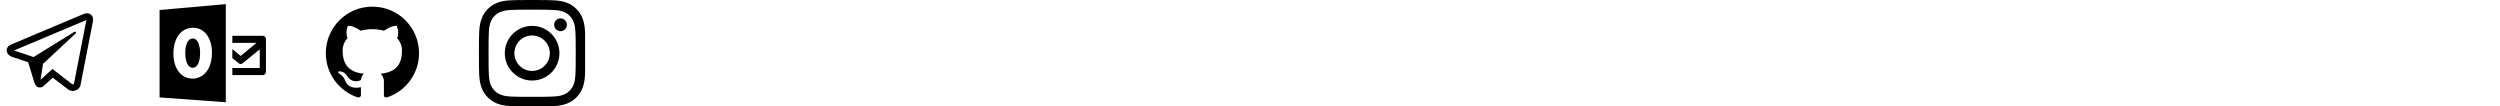 <?xml version="1.0" encoding="utf-8"?>
<!-- Generated by IcoMoon.io -->
<svg version="1.1" xmlns="http://www.w3.org/2000/svg" xmlns:xlink="http://www.w3.org/1999/xlink" width="752" height="32" viewBox="0 0 752 32">
<svg id="icon-telegram-svgrepo-com" width="32" height="32" viewBox="0 0 32 32" x="0" y="0">
<path d="M26.070 3.996c-0.336 0.016-0.652 0.113-0.934 0.223h-0.004c-0.285 0.113-1.641 0.684-3.699 1.547-2.059 0.867-4.73 1.992-7.383 3.109-5.297 2.23-10.504 4.426-10.504 4.426l0.063-0.023c0 0-0.359 0.117-0.734 0.375-0.191 0.125-0.402 0.297-0.586 0.566s-0.332 0.684-0.277 1.109c0.090 0.723 0.559 1.156 0.895 1.395 0.34 0.242 0.664 0.355 0.664 0.355h0.008l4.883 1.645c0.219 0.703 1.488 4.875 1.793 5.836 0.18 0.574 0.355 0.934 0.574 1.207 0.105 0.141 0.23 0.258 0.379 0.352 0.059 0.035 0.121 0.063 0.184 0.086 0.020 0.012 0.039 0.016 0.063 0.020l-0.051-0.012c0.016 0.004 0.027 0.016 0.039 0.020 0.039 0.012 0.066 0.016 0.117 0.023 0.773 0.234 1.395-0.246 1.395-0.246l0.035-0.027 2.883-2.625 4.832 3.707 0.109 0.047c1.008 0.441 2.027 0.195 2.566-0.238 0.543-0.438 0.754-0.996 0.754-0.996l0.035-0.090 3.734-19.129c0.105-0.473 0.133-0.914 0.016-1.344s-0.418-0.832-0.781-1.047c-0.367-0.219-0.73-0.285-1.066-0.27zM25.969 6.047c-0.004 0.063 0.008 0.055-0.020 0.176v0.012l-3.699 18.93c-0.016 0.027-0.043 0.086-0.117 0.145-0.078 0.063-0.141 0.102-0.465-0.027l-5.91-4.531-3.57 3.254 0.75-4.789c0 0 9.258-8.629 9.656-9s0.266-0.449 0.266-0.449c0.027-0.453-0.602-0.133-0.602-0.133l-12.176 7.543-0.004-0.020-5.836-1.969c-0.004 0-0.012-0.004-0.016-0.004 0.004 0 0.031-0.012 0.031-0.012l0.031-0.016 0.031-0.012c0 0 5.211-2.195 10.508-4.426 2.652-1.117 5.324-2.242 7.379-3.109 2.055-0.863 3.574-1.496 3.66-1.531 0.082-0.031 0.043-0.031 0.102-0.031z"></path>
</svg>
<svg id="icon-outlook-logo-svgrepo-com" width="32" height="32" viewBox="0 0 32 32" x="48" y="0">
<path d="M32 11.84c0-0.586-0.42-1.063-0.934-1.063h-9.178v2.124h7.263l-4.764 3.926-2.499-2.048v2.695l1.96 1.589c0.319 0.258 0.766 0.258 1.084-0.002l5.2-4.215v5.614h-8.244v2.124h9.178c0.514 0 0.934-0.475 0.934-1.063v-8.739c0-0.025-0.002-0.049-0.004-0.074 0.002-0.025 0.004-0.051 0.004-0.074 0 0 0-0.793 0-0.793z"></path>
<path d="M9.995 20.387c1.341 0 2.2-1.767 2.2-4.403 0-2.187-0.635-4.403-2.2-4.403-1.655 0-2.267 2.245-2.267 4.403 0 2.515 0.793 4.403 2.267 4.403z"></path>
<path d="M0 29.296l19.922 1.462v-29.512l-19.922 1.753v26.298zM10.087 8.348c3.402 0 5.671 3.084 5.671 7.486 0 5.36-2.882 7.816-5.852 7.816-3.244 0-5.739-2.814-5.739-7.545 0.002-4.735 2.361-7.758 5.921-7.758z"></path>
</svg>
<svg id="icon-logo-github-svgrepo-com" width="32" height="32" viewBox="0 0 32 32" x="96" y="0">
<path d="M16 2c-7.731 0.001-13.998 6.269-13.998 14 0 6.146 3.961 11.368 9.47 13.251l0.099 0.029c0.7 0.13 1-0.3 1-0.67s0-1.21 0-2.38c-3.89 0.84-4.71-1.88-4.71-1.88-0.284-0.873-0.857-1.585-1.604-2.041l-0.016-0.009c-1.27-0.86 0.1-0.85 0.1-0.85 0.92 0.134 1.691 0.677 2.132 1.436l0.008 0.014c0.523 0.925 1.5 1.539 2.62 1.539 0.536 0 1.039-0.141 1.475-0.387l-0.015 0.008c0.060-0.738 0.386-1.39 0.879-1.869l0.001-0.001c-3.1-0.36-6.37-1.56-6.37-6.92-0-0.026-0.001-0.057-0.001-0.088 0-1.42 0.548-2.712 1.444-3.675l-0.003 0.003c-0.183-0.498-0.289-1.074-0.289-1.674 0-0.733 0.158-1.43 0.441-2.057l-0.013 0.032s1.17-0.38 3.85 1.43c1.049-0.298 2.255-0.469 3.5-0.469s2.451 0.171 3.594 0.491l-0.094-0.022c2.67-1.81 3.84-1.43 3.84-1.43 0.271 0.596 0.429 1.292 0.429 2.026 0 0.6-0.106 1.176-0.3 1.709l0.011-0.035c0.893 0.961 1.441 2.252 1.441 3.672 0 0.031-0 0.062-0.001 0.093l0-0.005c0 5.38-3.27 6.56-6.39 6.91 0.593 0.601 0.959 1.427 0.959 2.339 0 0.088-0.003 0.176-0.010 0.263l0.001-0.011c0 1.87 0 3.38 0 3.84s0.25 0.81 1 0.67c5.607-1.912 9.568-7.133 9.568-13.28 0-7.732-6.268-14-14-14-0.017 0-0.034 0-0.051 0h0.003z"></path>
</svg>
<svg id="icon-instagram-2" width="32" height="32" viewBox="0 0 32 32" x="144" y="0">
<path d="M31.969 9.408c-0.075-1.7-0.35-2.869-0.744-3.882-0.406-1.075-1.031-2.038-1.85-2.838-0.8-0.813-1.769-1.444-2.832-1.844-1.019-0.394-2.182-0.669-3.882-0.744-1.713-0.081-2.257-0.1-6.601-0.1s-4.888 0.019-6.595 0.094c-1.7 0.075-2.869 0.35-3.882 0.744-1.075 0.406-2.038 1.031-2.838 1.85-0.813 0.8-1.444 1.769-1.844 2.832-0.394 1.019-0.669 2.182-0.744 3.882-0.081 1.713-0.1 2.257-0.1 6.601s0.019 4.888 0.094 6.595c0.075 1.7 0.35 2.869 0.744 3.882 0.406 1.075 1.038 2.038 1.85 2.838 0.8 0.813 1.769 1.444 2.832 1.844 1.019 0.394 2.182 0.669 3.882 0.744 1.706 0.075 2.25 0.094 6.595 0.094s4.888-0.019 6.595-0.094c1.7-0.075 2.869-0.35 3.882-0.744 2.151-0.831 3.851-2.532 4.682-4.682 0.394-1.019 0.669-2.182 0.744-3.882 0.075-1.707 0.094-2.25 0.094-6.595s-0.006-4.888-0.081-6.595zM29.087 22.473c-0.069 1.563-0.331 2.407-0.55 2.969-0.538 1.394-1.644 2.5-3.038 3.038-0.563 0.219-1.413 0.481-2.969 0.55-1.688 0.075-2.194 0.094-6.464 0.094s-4.782-0.019-6.464-0.094c-1.563-0.069-2.407-0.331-2.969-0.55-0.694-0.256-1.325-0.663-1.838-1.194-0.531-0.519-0.938-1.144-1.194-1.838-0.219-0.563-0.481-1.413-0.55-2.969-0.075-1.688-0.094-2.194-0.094-6.464s0.019-4.782 0.094-6.464c0.069-1.563 0.331-2.407 0.55-2.969 0.256-0.694 0.663-1.325 1.2-1.838 0.519-0.531 1.144-0.938 1.838-1.194 0.563-0.219 1.413-0.481 2.969-0.55 1.688-0.075 2.194-0.094 6.464-0.094 4.276 0 4.782 0.019 6.464 0.094 1.563 0.069 2.407 0.331 2.969 0.55 0.694 0.256 1.325 0.662 1.838 1.194 0.531 0.519 0.938 1.144 1.194 1.838 0.219 0.563 0.481 1.413 0.55 2.969 0.075 1.688 0.094 2.194 0.094 6.464s-0.019 4.77-0.094 6.458z"></path>
<path d="M16.059 7.783c-4.538 0-8.22 3.682-8.22 8.22s3.682 8.22 8.22 8.22c4.538 0 8.22-3.682 8.22-8.22s-3.682-8.22-8.22-8.22zM16.059 21.335c-2.944 0-5.332-2.388-5.332-5.332s2.388-5.332 5.332-5.332c2.944 0 5.332 2.388 5.332 5.332s-2.388 5.332-5.332 5.332z"></path>
<path d="M26.524 7.458c0 1.060-0.859 1.919-1.919 1.919s-1.919-0.859-1.919-1.919c0-1.060 0.859-1.919 1.919-1.919s1.919 0.859 1.919 1.919z"></path>
</svg>
</svg>
